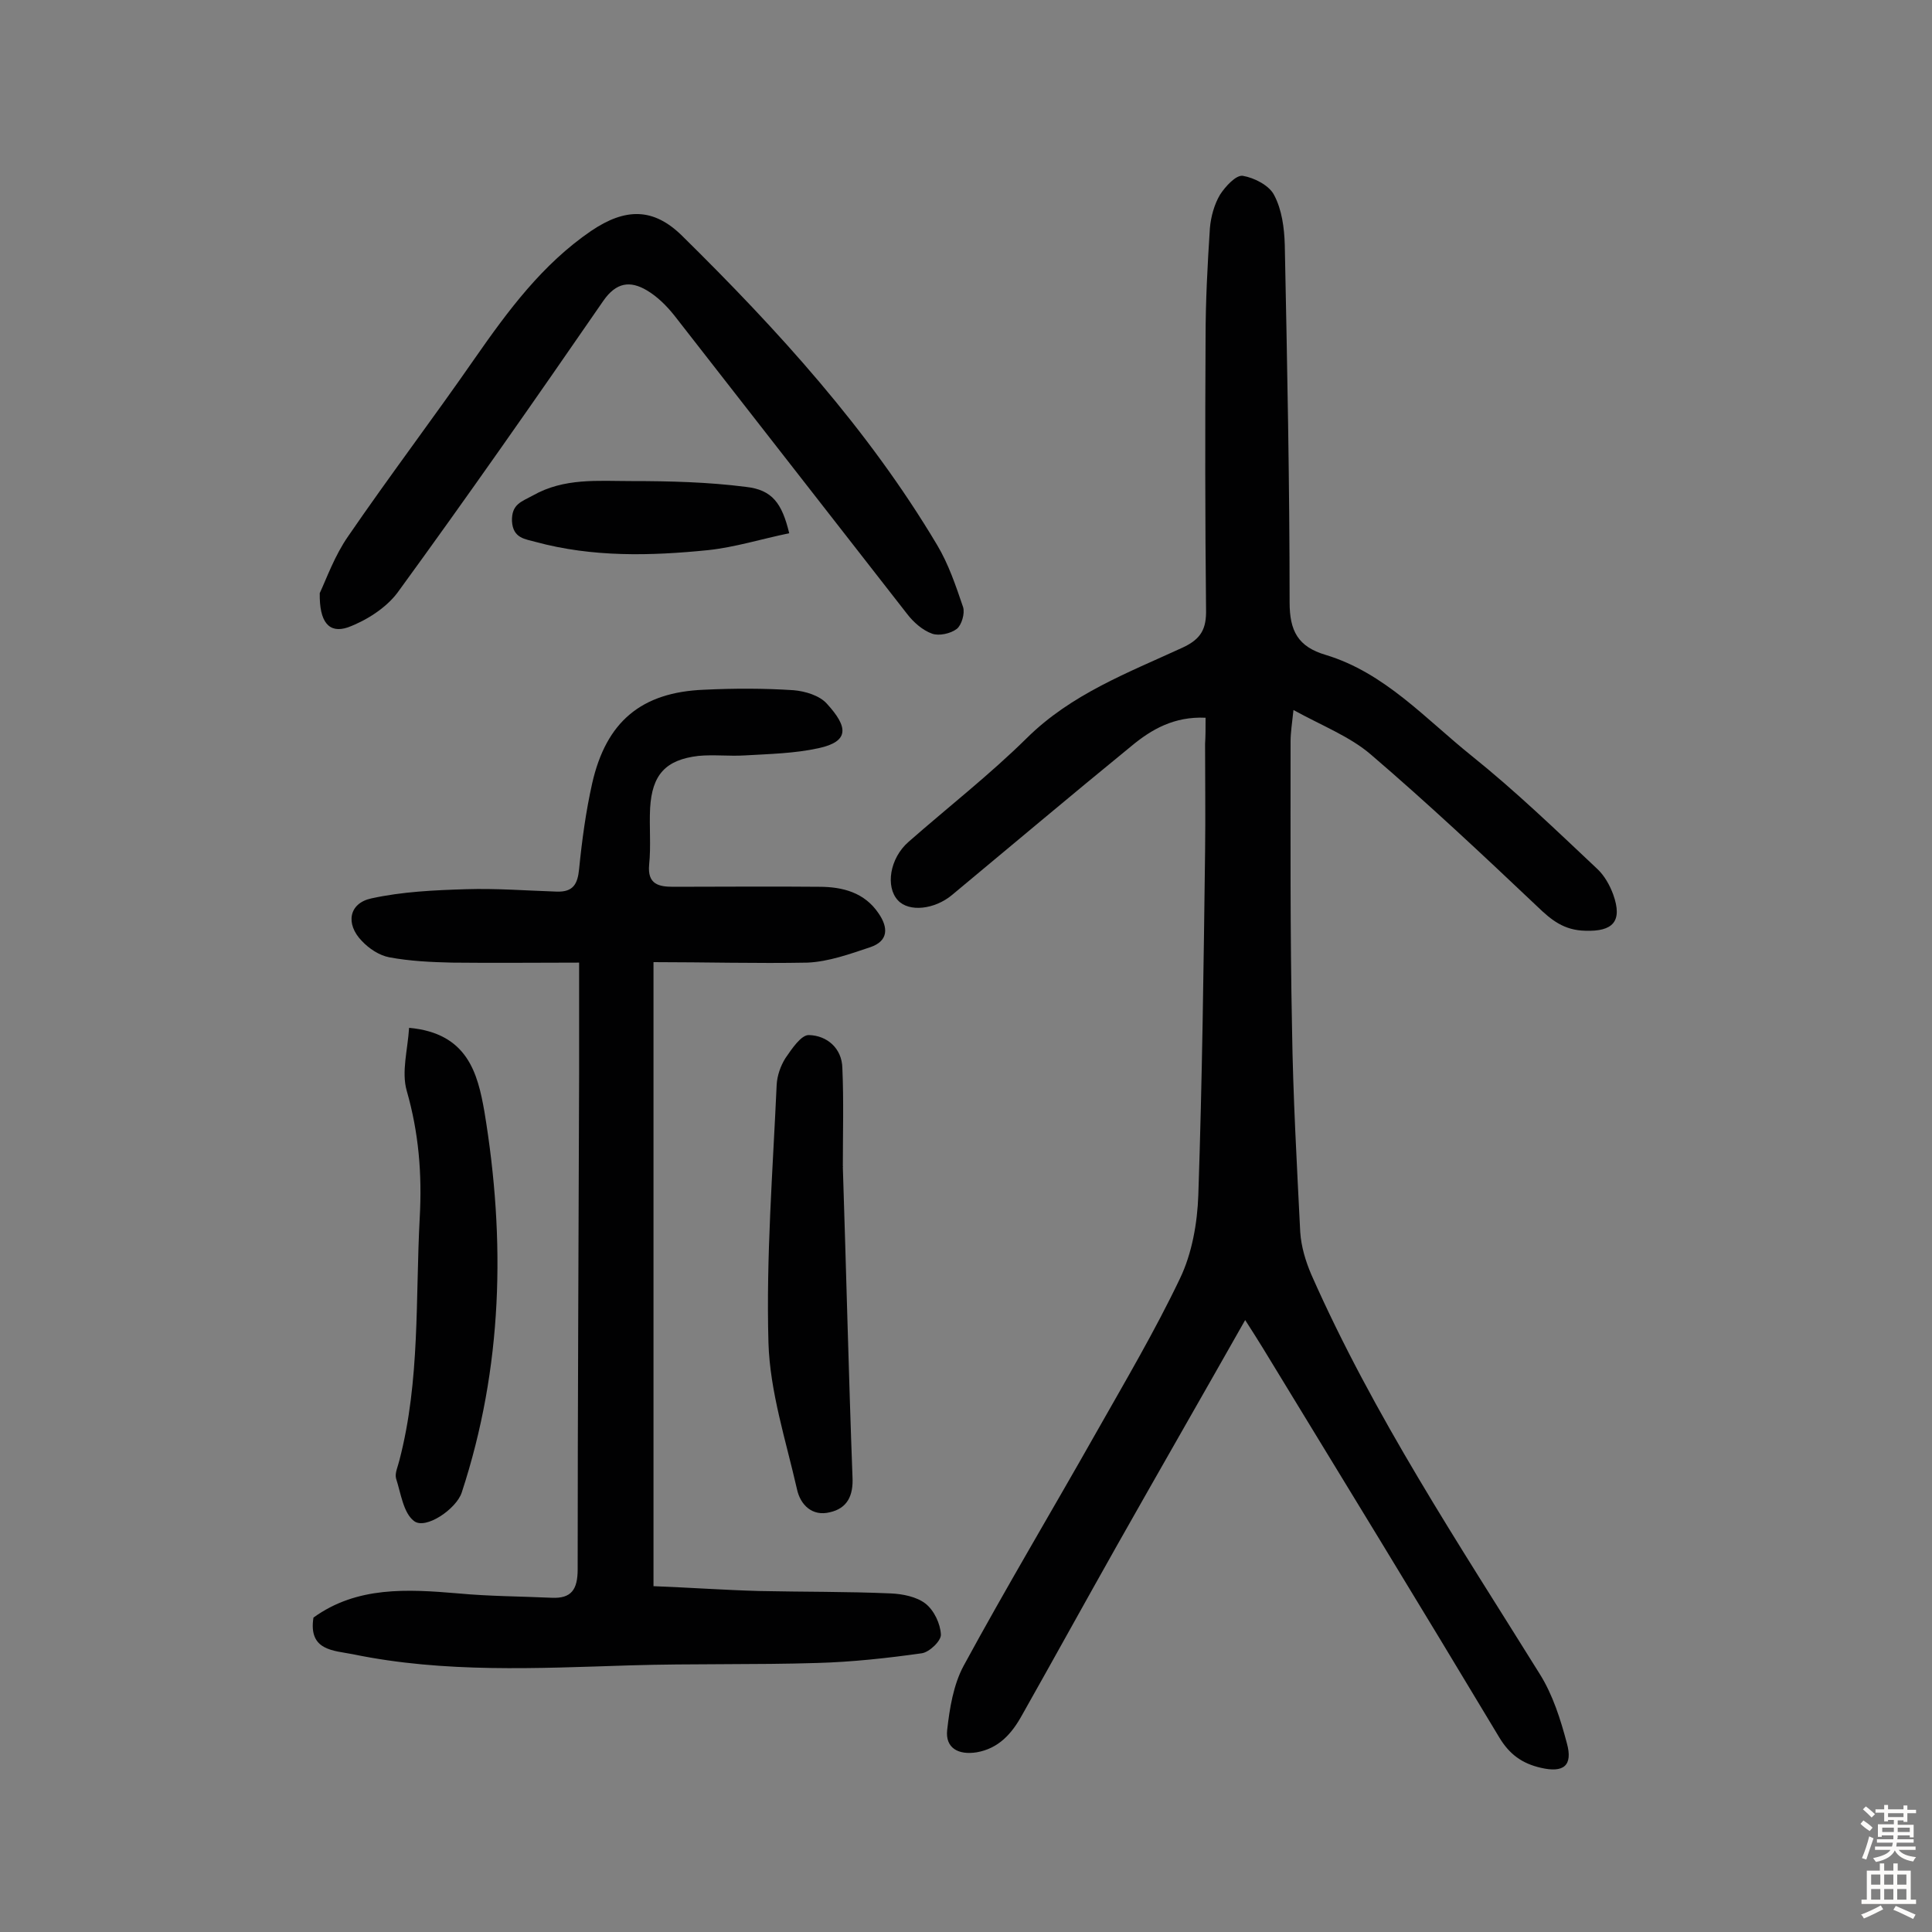 <svg enable-background="new 0 0 400 400" viewBox="0 0 400 400" xmlns="http://www.w3.org/2000/svg"><rect x="0" y="0" width="400" height="400" fill="#808080" stroke="none"/><g fill="#010102"><path d="m249.6 148.6c-6.5-.3-11.2 2.4-15.4 5.9-12.5 10.2-24.7 20.5-37.1 30.8-3.6 3-8.9 3.6-11.2 1.1-2.6-2.8-1.7-8.7 2.2-12.1 8.2-7.2 16.8-13.9 24.5-21.5 9.2-9.1 20.9-13.5 32.2-18.7 3.9-1.8 5-3.9 4.9-8-.2-18.7-.2-37.4-.1-56.1 0-7.6.4-15.2.9-22.8.2-2.3.9-4.9 2.1-6.9 1.1-1.7 3.3-4.1 4.7-3.9 2.4.4 5.5 2 6.5 4 1.6 3 2.1 6.8 2.2 10.3.5 24.7 1 49.4 1 74 0 5.9 1.7 9.2 7.5 10.9 12.2 3.7 20.6 13.2 30.2 20.9 9.1 7.3 17.5 15.4 26 23.4 1.5 1.4 2.6 3.4 3.3 5.3 2 5.6-.1 7.7-5.8 7.5-4.4-.1-7-2.2-9.9-5-11.3-10.7-22.7-21.4-34.5-31.5-4.3-3.7-10-5.9-16-9.2-.3 2.8-.6 4.7-.6 6.5 0 19.8-.1 39.6.3 59.3.2 14.1 1 28.2 1.7 42.3.2 3 1.1 6 2.3 8.8 12.9 29.2 30.5 55.7 47.3 82.7 2.7 4.3 4.3 9.4 5.6 14.3 1.3 4.7-.7 6.2-5.4 5.1-3.9-.9-6.5-2.8-8.6-6.3-16.2-27-32.6-53.8-49-80.7-1.1-1.8-2.2-3.5-3.6-5.7-9 15.9-17.8 31.2-26.5 46.6-6.6 11.7-13.1 23.5-19.7 35.2-2.1 3.8-4.8 6.9-9.4 7.7-3.8.6-6.5-.9-6.1-4.6.5-4.5 1.3-9.4 3.4-13.3 8.8-16.2 18.3-32.1 27.4-48.2 6-10.6 12.2-21.1 17.4-32 2.5-5.2 3.6-11.5 3.8-17.3.8-23.7 1.1-47.3 1.4-71 .1-7.5 0-14.9 0-22.4.1-1.5.1-3.3.1-5.4z"/><path d="m135.3 199.2v129.2c7.7.3 14.7.8 21.8 1 9.1.2 18.2.1 27.3.5 2.5.1 5.4.7 7.2 2.1s3.1 4.2 3.2 6.4c.1 1.3-2.4 3.7-4 3.9-7.1 1-14.4 1.8-21.6 2-12.9.4-25.9.1-38.9.5-19.1.6-38.3 1.6-57.2-2.3-4-.8-9.3-.7-8.2-7.6 9-6.5 19.4-5.9 30-5 6.4.6 12.8.6 19.3.9 4.1.2 5.4-1.7 5.4-5.9 0-34.1.2-68.2.3-102.4 0-7.6 0-15.1 0-23.2-8.8 0-17.5.1-26.3 0-4.3-.1-8.7-.3-13-1.1-2.1-.4-4.2-1.8-5.7-3.4-3.4-3.5-2.7-7.8 2-8.8 6.4-1.4 13-1.7 19.6-1.9 6.3-.2 12.6.3 18.8.5 3.4.1 4.3-1.6 4.6-4.7.6-6 1.4-11.9 2.7-17.7 2.9-12.8 10.2-18.9 23.2-19.4 6.2-.3 12.4-.3 18.5.1 2.4.2 5.4 1.1 6.9 2.8 4.4 4.8 4.7 7.8-1.7 9.2-5 1.1-10.2 1.2-15.3 1.5-3.2.2-6.4-.2-9.6.1-6.8.8-9.6 3.9-10 10.8-.2 3.9.2 7.8-.2 11.7-.4 4.1 2 4.6 5 4.6 10.1 0 20.1-.1 30.2 0 4.9 0 9.4 1.2 12.3 5.5 2 2.9 2.1 5.7-1.7 7-4.2 1.4-8.6 3-13 3.2-10.5.2-21.2-.1-31.9-.1z"/><path d="m66.2 122.8c1.4-3 3.1-7.8 5.9-11.8 8.5-12.4 17.6-24.4 26.2-36.8 6.9-9.9 14-19.5 24.1-26.4 7.1-4.8 12.9-4.8 18.8 1 19.8 19.5 38.5 40 52.8 64 2.4 4 3.9 8.5 5.4 12.9.4 1.3-.3 3.7-1.3 4.5-1.3 1-3.7 1.5-5.1 1-2-.7-3.9-2.4-5.2-4.1-16.1-20.6-32.1-41.2-48.2-61.8-1.6-2-3.5-3.9-5.7-5.2-3.4-2-6.3-1.7-9 2.2-14 20.3-28.1 40.5-42.6 60.4-2.4 3.2-6.5 5.8-10.3 7.2-3.9 1.3-5.9-1.1-5.8-7.1z"/><path d="m84.7 212.8c12.1 1.1 14.2 9.4 15.6 17.4 4.4 26.6 3.8 52.9-4.7 78.8-1.1 3.4-7.5 7.8-9.9 5.9-2.2-1.7-2.7-5.7-3.7-8.8-.3-1.1.4-2.5.7-3.8 4.3-16.5 3.3-33.4 4.2-50.2.5-9-.2-17.6-2.7-26.3-1.1-3.9.2-8.4.5-13z"/><path d="m174.5 241.6c.7 21.4 1.2 42.8 2 64.2.2 3.9-1.1 6.5-4.7 7.3-3.6.9-6.1-1.5-6.8-4.8-2.3-10.1-5.6-20.2-5.9-30.3-.5-17.8.9-35.6 1.7-53.4.1-1.9.8-3.9 1.8-5.5 1.3-1.9 3.3-4.9 4.9-4.8 3.7.1 6.8 2.7 6.9 6.8.3 6.8.1 13.6.1 20.4.1.1.1.1 0 .1z"/><path d="m163.4 110.4c-5.8 1.2-11.2 2.9-16.8 3.5-11.9 1.2-23.9 1.5-35.7-1.7-2.1-.6-4.7-.7-4.9-4.3-.1-3.5 1.9-4 4.3-5.3 6.5-3.7 13.5-3 20.4-3 7.9 0 15.9.2 23.7 1.2 5.5.6 7.5 3.4 9 9.6z"/></g><path d="m385.2 377.6.6-.7c.6.4 1.3.9 1.9 1.5l-.6.7c-.8-.5-1.4-1-1.9-1.5zm.3 7.1c.6-1.4 1.1-2.9 1.5-4.5.3.1.6.3.9.4-.5 1.4-1 2.9-1.5 4.4zm.2-10.1.6-.6c.7.5 1.3 1.1 1.9 1.6l-.7.7c-.6-.6-1.2-1.2-1.8-1.7zm8.4-.8h.8v.9h1.8v.7h-1.8v1.8h-.8v-.3h-1.2v.9h3.3v2.6h-.8v-.4h-2.5c0 .3 0 .6-.1.8h3.4v.7h-3.5c0 .3-.1.6-.1.8h4v.7h-3.5c.7.9 1.9 1.3 3.6 1.5-.2.2-.4.5-.6.9-1.9-.3-3.2-1.1-3.8-2.3-.5 1.1-1.8 2-3.9 2.4-.2-.3-.4-.5-.6-.8 1.9-.4 3.1-.9 3.6-1.7h-3.2v-.7h3.5c.1-.2.1-.5.2-.8h-3.3v-.7h3.4c0-.2 0-.5 0-.8h-2.4v.3h-.8v-2.6h3.3v-.9h-1.2v.3h-.8v-1.8h-1.8v-.7h1.8v-.9h.8v.9h3.2zm-4.4 5.5h2.4c0-.3 0-.6 0-.9h-2.4zm1.2-3.1h3.2v-.8h-3.2zm4.4 2.2h-2.4v.9h2.5v-.9z" fill="#fcfbfa"/><path d="m389.2 385.8h.9v1.5h1.9v-1.5h.9v1.5h2.7v6h1.1v.9h-11.3v-.9h1.1v-6h2.7zm.2 8.7.5.8c-1.2.6-2.5 1.3-4 1.9-.2-.3-.3-.6-.6-.8 1.6-.6 3-1.3 4.1-1.9zm-2-4.3h1.9v-2.1h-1.9zm0 3.1h1.9v-2.2h-1.9zm2.7-3.1h1.9v-2.1h-1.9zm0 3.1h1.9v-2.2h-1.9zm2.4 1.3c1.4.6 2.7 1.2 4.1 1.8l-.5.9c-1.5-.7-2.8-1.4-4.1-1.9zm2.2-6.5h-1.9v2.1h1.9zm-1.9 5.2h1.9v-2.2h-1.9z" fill="#fcfbfa"/></svg>